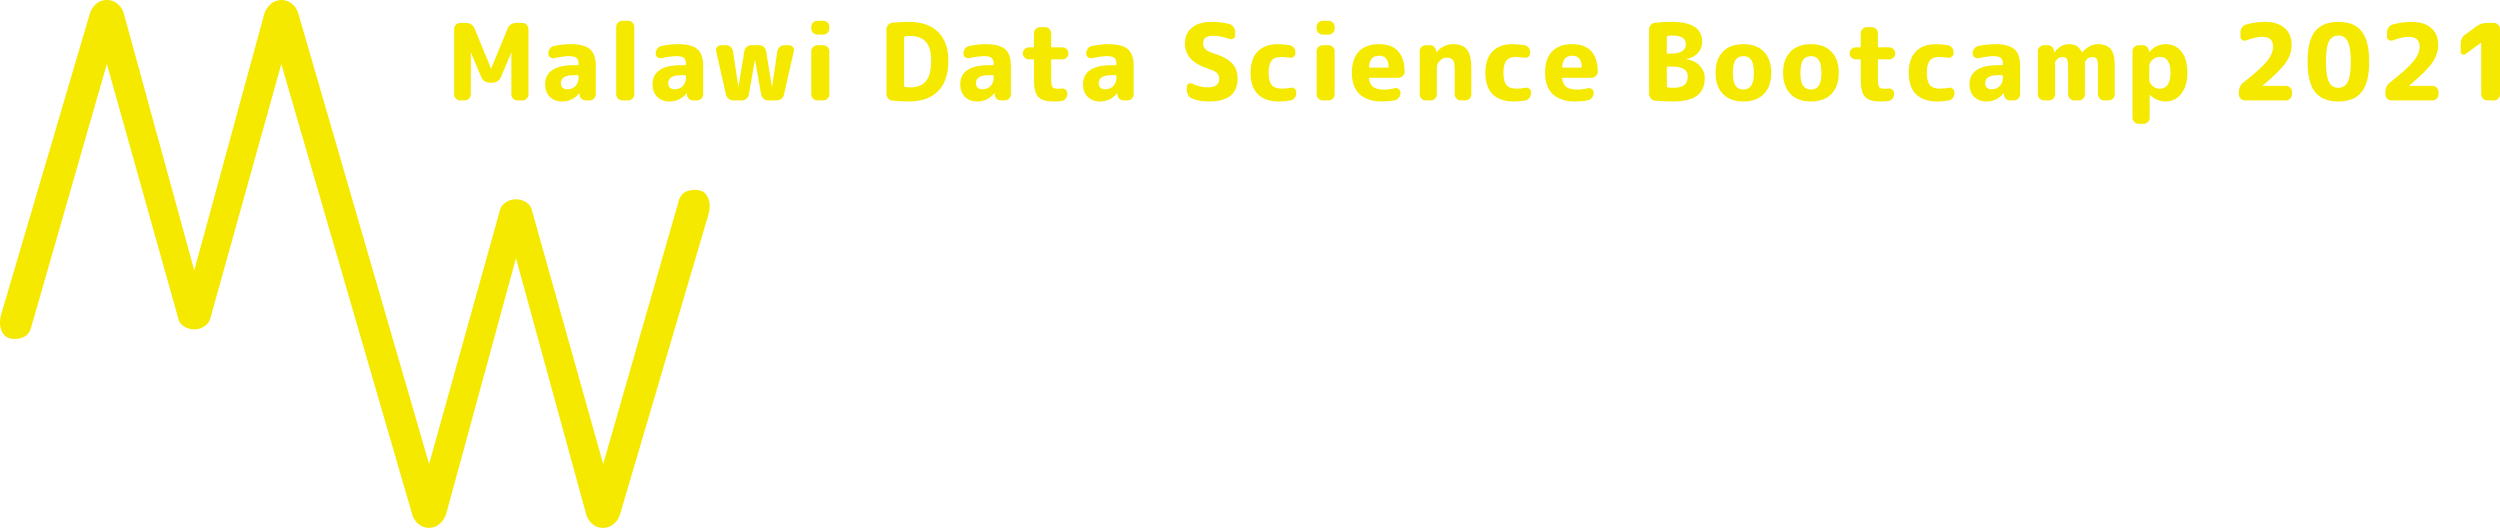 <?xml version="1.0" encoding="UTF-8" standalone="no"?>
<svg
   xmlns:dc="http://purl.org/dc/elements/1.1/"
   xmlns:cc="http://creativecommons.org/ns#"
   xmlns:rdf="http://www.w3.org/1999/02/22-rdf-syntax-ns#"
   xmlns:svg="http://www.w3.org/2000/svg"
   xmlns="http://www.w3.org/2000/svg"
   height="270.162"
   width="1279.547"
   id="svg1516"
   version="1.1"
   viewBox="0 0 1279.547 270.162">
  <defs
     id="defs1491">
    <style
       id="style1489">.cls-1{font-size:54.35px;font-family:RoundedMplus1c-ExtraBold, &quot;Rounded Mplus 1c&quot;;font-weight:800;letter-spacing:0.04em;}.cls-1,.cls-8{fill:#f5e900;}.cls-2{letter-spacing:0.01em;}.cls-3{letter-spacing:0.03em;}.cls-4{letter-spacing:0.04em;}.cls-5{letter-spacing:0.06em;}.cls-6{letter-spacing:0.05em;}.cls-7{letter-spacing:0.03em;}</style>
  </defs>
  <title
     id="title1493">MW-Data-Science-logo_v02_2021_yellow</title>
  <g
     transform="translate(-198.319,-156.499)"
     data-name="Layer 1"
     id="Layer_1">
    <g
       id="text1511"
       style="font-weight:800;font-size:54.35px;font-family:RoundedMplus1c-ExtraBold, 'Rounded Mplus 1c';letter-spacing:0.04em;fill:#f5e900"
       transform="translate(426.63,207.9)"
       aria-label="Malawi Data Science Bootcamp 2021">
      <path
         id="path1934"
         style="font-weight:800;font-size:54.35px;font-family:RoundedMplus1c-ExtraBold, 'Rounded Mplus 1c';letter-spacing:0.04em;fill:#f5e900"
         d="M 7.229,0 Q 5.978,0 5.055,-0.924 4.131,-1.848 4.131,-3.098 V -36.578 q 0,-1.25 0.924,-2.174 0.924,-0.924 2.174,-0.924 H 10.326 q 1.413,0 2.554,0.761 1.141,0.761 1.685,2.065 l 8.424,20.49 q 0,0.054 0.054,0.054 0.054,0 0.054,-0.054 l 8.424,-20.49 q 0.543,-1.304 1.685,-2.065 1.141,-0.761 2.554,-0.761 h 3.315 q 1.25,0 2.174,0.924 0.924,0.924 0.924,2.174 v 33.48 q 0,1.25 -0.924,2.174 Q 40.328,0 39.078,0 h -2.609 q -1.25,0 -2.174,-0.924 -0.87,-0.924 -0.87,-2.174 V -24.24 q 0,-0.054 -0.054,-0.054 -0.109,0 -0.109,0.054 l -5.218,12.337 q -0.543,1.304 -1.739,2.065 -1.141,0.761 -2.554,0.761 h -1.413 q -1.413,0 -2.609,-0.761 -1.141,-0.761 -1.685,-2.065 L 12.827,-24.24 q 0,-0.054 -0.109,-0.054 -0.054,0 -0.054,0.054 v 21.142 q 0,1.25 -0.924,2.174 Q 10.87,0 9.62,0 Z" />
      <path
         id="path1936"
         style="font-weight:800;font-size:54.35px;font-family:RoundedMplus1c-ExtraBold, 'Rounded Mplus 1c';letter-spacing:0.04em;fill:#f5e900"
         d="m 65.383,-12.935 q -6.631,0 -6.631,4.076 0,1.467 0.87,2.337 0.87,0.815 2.337,0.815 2.609,0 4.239,-1.631 1.631,-1.685 1.631,-4.457 v -0.652 q 0,-0.489 -0.489,-0.489 z m -6.087,13.479 q -3.75,0 -6.196,-2.391 -2.391,-2.446 -2.391,-6.305 0,-9.892 14.674,-9.892 h 1.957 q 0.489,0 0.489,-0.435 v -0.272 q 0,-2.065 -1.087,-2.989 -1.033,-0.924 -3.533,-0.924 -3.315,0 -7.935,1.033 -1.141,0.217 -2.065,-0.489 -0.87,-0.707 -0.87,-1.848 v -0.109 q 0,-1.359 0.815,-2.446 0.87,-1.141 2.174,-1.359 4.783,-0.924 8.261,-0.924 7.12,0 10.055,2.554 2.989,2.554 2.989,8.479 v 14.675 q 0,1.25 -0.924,2.174 Q 74.786,0 73.536,0 h -2.011 q -1.304,0 -2.228,-0.87 -0.924,-0.924 -0.978,-2.228 v -0.598 q 0,-0.054 -0.054,-0.054 -0.109,0 -0.109,0.054 -3.424,4.239 -8.859,4.239 z" />
      <path
         id="path1938"
         style="font-weight:800;font-size:54.35px;font-family:RoundedMplus1c-ExtraBold, 'Rounded Mplus 1c';letter-spacing:0.04em;fill:#f5e900"
         d="m 90.167,0 q -1.25,0 -2.174,-0.924 -0.924,-0.924 -0.924,-2.174 V -37.665 q 0,-1.25 0.924,-2.174 0.924,-0.924 2.174,-0.924 h 3.044 q 1.25,0 2.174,0.924 0.924,0.924 0.924,2.174 v 34.567 q 0,1.25 -0.924,2.174 Q 94.46,0 93.21,0 Z" />
      <path
         id="path1940"
         style="font-weight:800;font-size:54.35px;font-family:RoundedMplus1c-ExtraBold, 'Rounded Mplus 1c';letter-spacing:0.04em;fill:#f5e900"
         d="m 120.331,-12.935 q -6.631,0 -6.631,4.076 0,1.467 0.87,2.337 0.87,0.815 2.337,0.815 2.609,0 4.239,-1.631 1.631,-1.685 1.631,-4.457 v -0.652 q 0,-0.489 -0.489,-0.489 z m -6.087,13.479 q -3.75,0 -6.196,-2.391 -2.391,-2.446 -2.391,-6.305 0,-9.892 14.675,-9.892 h 1.957 q 0.489,0 0.489,-0.435 v -0.272 q 0,-2.065 -1.087,-2.989 -1.033,-0.924 -3.533,-0.924 -3.315,0 -7.935,1.033 -1.141,0.217 -2.065,-0.489 -0.87,-0.707 -0.87,-1.848 v -0.109 q 0,-1.359 0.815,-2.446 0.87,-1.141 2.174,-1.359 4.783,-0.924 8.261,-0.924 7.12,0 10.055,2.554 2.989,2.554 2.989,8.479 v 14.675 q 0,1.25 -0.924,2.174 Q 129.733,0 128.483,0 h -2.011 q -1.304,0 -2.228,-0.87 -0.924,-0.924 -0.978,-2.228 v -0.598 q 0,-0.054 -0.054,-0.054 -0.109,0 -0.109,0.054 -3.424,4.239 -8.859,4.239 z" />
      <path
         id="path1942"
         style="font-weight:800;font-size:54.35px;font-family:RoundedMplus1c-ExtraBold, 'Rounded Mplus 1c';letter-spacing:0.04em;fill:#f5e900"
         d="m 143.266,-2.989 -5.055,-22.283 q -0.217,-1.141 0.489,-2.065 0.707,-0.924 1.902,-0.924 h 2.717 q 1.359,0 2.337,0.87 0.978,0.87 1.196,2.174 l 2.717,18.099 q 0,0.054 0.054,0.054 0.054,0 0.054,-0.054 l 2.989,-18.099 q 0.217,-1.304 1.196,-2.174 0.978,-0.87 2.337,-0.87 h 4.022 q 1.359,0 2.337,0.87 1.033,0.87 1.25,2.174 l 2.935,18.099 q 0,0.054 0.054,0.054 0.054,0 0.054,-0.054 l 2.717,-18.099 q 0.217,-1.304 1.196,-2.174 0.978,-0.87 2.337,-0.87 h 2.5 q 1.196,0 1.902,0.924 0.761,0.924 0.489,2.065 l -5.055,22.283 Q 172.67,-1.685 171.583,-0.815 170.496,0 169.137,0 h -4.239 q -1.359,0 -2.391,-0.87 -0.978,-0.87 -1.25,-2.174 l -3.098,-17.555 q 0,-0.054 -0.054,-0.054 -0.054,0 -0.054,0.054 l -3.098,17.555 Q 154.734,-1.739 153.702,-0.87 152.669,0 151.31,0 h -4.239 q -1.359,0 -2.446,-0.815 -1.087,-0.87 -1.359,-2.174 z" />
      <path
         id="path1944"
         style="font-weight:800;font-size:54.35px;font-family:RoundedMplus1c-ExtraBold, 'Rounded Mplus 1c';letter-spacing:0.04em;fill:#f5e900"
         d="m 190.007,0 q -1.25,0 -2.174,-0.924 -0.924,-0.924 -0.924,-2.174 V -25.164 q 0,-1.25 0.924,-2.174 0.924,-0.924 2.174,-0.924 h 3.044 q 1.25,0 2.174,0.924 0.924,0.924 0.924,2.174 v 22.066 q 0,1.25 -0.924,2.174 Q 194.301,0 193.051,0 Z m 0,-33.697 q -1.25,0 -2.174,-0.924 -0.924,-0.924 -0.924,-2.174 v -0.87 q 0,-1.25 0.924,-2.174 0.924,-0.924 2.174,-0.924 h 3.044 q 1.25,0 2.174,0.924 0.924,0.924 0.924,2.174 v 0.87 q 0,1.25 -0.924,2.174 -0.924,0.924 -2.174,0.924 z" />
      <path
         id="path1946"
         style="font-weight:800;font-size:54.35px;font-family:RoundedMplus1c-ExtraBold, 'Rounded Mplus 1c';letter-spacing:0.04em;fill:#f5e900"
         d="m 234.411,-32.175 v 24.675 q 0,0.489 0.489,0.598 1.087,0.217 2.609,0.217 5.489,0 8.098,-3.207 2.663,-3.207 2.663,-10.49 0,-6.522 -2.663,-9.566 -2.663,-3.044 -8.098,-3.044 -1.522,0 -2.609,0.217 -0.489,0.109 -0.489,0.598 z M 228.433,0.109 q -1.304,-0.109 -2.174,-1.087 -0.87,-1.033 -0.87,-2.391 V -36.306 q 0,-1.359 0.87,-2.337 0.87,-1.033 2.174,-1.141 4.239,-0.435 8.37,-0.435 9.729,0 15.001,5.163 5.272,5.163 5.272,14.675 0,10.326 -5.272,15.653 -5.272,5.272 -15.001,5.272 -4.131,0 -8.37,-0.435 z" />
      <path
         id="path1948"
         style="font-weight:800;font-size:54.35px;font-family:RoundedMplus1c-ExtraBold, 'Rounded Mplus 1c';letter-spacing:0.04em;fill:#f5e900"
         d="m 277.837,-12.935 q -6.631,0 -6.631,4.076 0,1.467 0.87,2.337 0.87,0.815 2.337,0.815 2.609,0 4.239,-1.631 1.631,-1.685 1.631,-4.457 v -0.652 q 0,-0.489 -0.489,-0.489 z m -6.087,13.479 q -3.75,0 -6.196,-2.391 -2.391,-2.446 -2.391,-6.305 0,-9.892 14.675,-9.892 h 1.957 q 0.489,0 0.489,-0.435 v -0.272 q 0,-2.065 -1.087,-2.989 -1.033,-0.924 -3.533,-0.924 -3.315,0 -7.935,1.033 -1.141,0.217 -2.065,-0.489 -0.87,-0.707 -0.87,-1.848 v -0.109 q 0,-1.359 0.815,-2.446 0.87,-1.141 2.174,-1.359 4.783,-0.924 8.261,-0.924 7.12,0 10.055,2.554 2.989,2.554 2.989,8.479 v 14.675 q 0,1.25 -0.924,2.174 Q 287.239,0 285.989,0 h -2.011 q -1.304,0 -2.228,-0.87 -0.924,-0.924 -0.978,-2.228 v -0.598 q 0,-0.054 -0.054,-0.054 -0.109,0 -0.109,0.054 -3.424,4.239 -8.859,4.239 z" />
      <path
         id="path1950"
         style="font-weight:800;font-size:54.35px;font-family:RoundedMplus1c-ExtraBold, 'Rounded Mplus 1c';letter-spacing:0.04em;fill:#f5e900"
         d="m 298.272,-21.033 q -1.25,0 -2.174,-0.87 -0.924,-0.924 -0.924,-2.174 0,-1.25 0.924,-2.174 0.924,-0.924 2.174,-0.924 h 2.174 q 0.435,0 0.435,-0.489 v -6.739 q 0,-1.25 0.924,-2.174 0.924,-0.924 2.174,-0.924 h 2.609 q 1.25,0 2.174,0.924 0.924,0.924 0.924,2.174 v 6.739 q 0,0.489 0.489,0.489 h 5.326 q 1.25,0 2.12,0.924 0.924,0.924 0.924,2.174 0,1.25 -0.924,2.174 -0.87,0.87 -2.12,0.87 h -5.326 q -0.489,0 -0.489,0.489 v 9.294 q 0,3.424 0.598,4.348 0.652,0.924 2.826,0.924 1.141,0 1.794,-0.109 1.196,-0.163 2.12,0.543 0.924,0.707 0.924,1.848 v 0.435 q 0,1.359 -0.87,2.391 -0.87,1.033 -2.228,1.196 -1.685,0.217 -3.913,0.217 -5.544,0 -7.826,-2.337 -2.228,-2.391 -2.228,-8.533 v -10.218 q 0,-0.489 -0.435,-0.489 z" />
      <path
         id="path1952"
         style="font-weight:800;font-size:54.35px;font-family:RoundedMplus1c-ExtraBold, 'Rounded Mplus 1c';letter-spacing:0.04em;fill:#f5e900"
         d="m 340.665,-12.935 q -6.631,0 -6.631,4.076 0,1.467 0.87,2.337 0.87,0.815 2.337,0.815 2.609,0 4.239,-1.631 1.631,-1.685 1.631,-4.457 v -0.652 q 0,-0.489 -0.489,-0.489 z m -6.087,13.479 q -3.75,0 -6.196,-2.391 -2.391,-2.446 -2.391,-6.305 0,-9.892 14.675,-9.892 h 1.957 q 0.489,0 0.489,-0.435 v -0.272 q 0,-2.065 -1.087,-2.989 -1.033,-0.924 -3.533,-0.924 -3.315,0 -7.935,1.033 -1.141,0.217 -2.065,-0.489 -0.87,-0.707 -0.87,-1.848 v -0.109 q 0,-1.359 0.815,-2.446 0.87,-1.141 2.174,-1.359 4.783,-0.924 8.261,-0.924 7.12,0 10.055,2.554 2.989,2.554 2.989,8.479 v 14.675 q 0,1.25 -0.924,2.174 Q 350.068,0 348.818,0 h -2.011 q -1.304,0 -2.228,-0.87 -0.924,-0.924 -0.978,-2.228 v -0.598 q 0,-0.054 -0.054,-0.054 -0.109,0 -0.109,0.054 -3.424,4.239 -8.859,4.239 z" />
      <path
         id="path1954"
         style="font-weight:800;font-size:54.35px;font-family:RoundedMplus1c-ExtraBold, 'Rounded Mplus 1c';letter-spacing:0.04em;fill:#f5e900"
         d="m 391.102,-15.87 q -6.848,-2.174 -9.892,-5.381 -3.044,-3.261 -3.044,-7.935 0,-5.109 3.533,-8.044 3.587,-2.989 10.218,-2.989 5,0 9.076,1.141 1.304,0.38 2.065,1.576 0.815,1.141 0.815,2.554 v 1.576 q 0,1.087 -0.924,1.685 -0.924,0.598 -1.957,0.217 -4.62,-1.631 -8.533,-1.631 -5,0 -5,3.913 0,3.315 4.348,4.728 7.5,2.283 10.381,5.326 2.935,3.044 2.935,7.989 0,11.685 -14.729,11.685 -4.674,0 -8.479,-1.467 -1.304,-0.489 -2.065,-1.685 -0.707,-1.25 -0.707,-2.717 v -1.739 q 0,-0.978 0.87,-1.467 0.87,-0.543 1.739,-0.109 3.968,1.957 8.098,1.957 2.881,0 4.348,-1.087 1.522,-1.141 1.522,-3.207 0,-1.794 -1.033,-2.935 -1.033,-1.141 -3.587,-1.957 z" />
      <path
         id="path1956"
         style="font-weight:800;font-size:54.35px;font-family:RoundedMplus1c-ExtraBold, 'Rounded Mplus 1c';letter-spacing:0.04em;fill:#f5e900"
         d="m 426.266,0.543 q -7.011,0 -10.761,-3.696 -3.75,-3.696 -3.75,-10.979 0,-7.12 3.587,-10.87 3.641,-3.804 10.381,-3.804 2.228,0 5.924,0.489 1.359,0.217 2.174,1.25 0.87,0.978 0.87,2.337 v 0.543 q 0,1.141 -0.924,1.848 -0.924,0.707 -2.065,0.489 -2.228,-0.38 -4.62,-0.38 -3.098,0 -4.62,1.957 -1.467,1.902 -1.467,6.142 0,4.348 1.576,6.25 1.631,1.848 5.055,1.848 2.554,0 4.565,-0.435 1.141,-0.272 2.011,0.435 0.924,0.707 0.924,1.848 v 0.543 q 0,1.359 -0.87,2.446 -0.87,1.033 -2.174,1.25 -2.989,0.489 -5.815,0.489 z" />
      <path
         id="path1958"
         style="font-weight:800;font-size:54.35px;font-family:RoundedMplus1c-ExtraBold, 'Rounded Mplus 1c';letter-spacing:0.04em;fill:#f5e900"
         d="m 448.658,0 q -1.25,0 -2.174,-0.924 -0.924,-0.924 -0.924,-2.174 V -25.164 q 0,-1.25 0.924,-2.174 0.924,-0.924 2.174,-0.924 h 3.044 q 1.25,0 2.174,0.924 0.924,0.924 0.924,2.174 v 22.066 q 0,1.25 -0.924,2.174 Q 452.952,0 451.702,0 Z m 0,-33.697 q -1.25,0 -2.174,-0.924 -0.924,-0.924 -0.924,-2.174 v -0.87 q 0,-1.25 0.924,-2.174 0.924,-0.924 2.174,-0.924 h 3.044 q 1.25,0 2.174,0.924 0.924,0.924 0.924,2.174 v 0.87 q 0,1.25 -0.924,2.174 -0.924,0.924 -2.174,0.924 z" />
      <path
         id="path1960"
         style="font-weight:800;font-size:54.35px;font-family:RoundedMplus1c-ExtraBold, 'Rounded Mplus 1c';letter-spacing:0.04em;fill:#f5e900"
         d="m 477.627,-22.881 q -2.446,0 -3.696,1.304 -1.25,1.25 -1.576,4.348 0,0.435 0.38,0.435 h 9.185 q 0.489,0 0.489,-0.489 -0.217,-5.598 -4.783,-5.598 z m 1.359,23.425 q -7.392,0 -11.414,-3.75 -3.968,-3.75 -3.968,-10.924 0,-7.12 3.533,-10.87 3.587,-3.804 10.326,-3.804 12.935,0 13.153,14.131 0,1.304 -1.033,2.228 -0.978,0.87 -2.283,0.87 h -14.511 q -0.543,0 -0.435,0.489 0.435,2.989 2.283,4.294 1.902,1.25 5.652,1.25 2.446,0 5.272,-0.707 1.141,-0.272 2.011,0.435 0.924,0.707 0.924,1.848 v 0.109 q 0,1.359 -0.87,2.5 -0.815,1.087 -2.12,1.304 -3.152,0.598 -6.522,0.598 z" />
      <path
         id="path1962"
         style="font-weight:800;font-size:54.35px;font-family:RoundedMplus1c-ExtraBold, 'Rounded Mplus 1c';letter-spacing:0.04em;fill:#f5e900"
         d="m 501.378,0 q -1.25,0 -2.174,-0.924 -0.87,-0.924 -0.87,-2.174 V -25.164 q 0,-1.25 0.87,-2.174 0.924,-0.924 2.174,-0.924 h 2.228 q 1.304,0 2.174,0.924 0.924,0.87 0.978,2.174 l 0.054,0.435 q 0,0.054 0.054,0.054 l 0.109,-0.109 q 3.533,-4.022 8.479,-4.022 4.946,0 7.12,2.826 2.174,2.772 2.174,9.511 v 13.37 q 0,1.25 -0.924,2.174 Q 522.955,0 521.705,0 h -2.391 q -1.25,0 -2.174,-0.924 -0.924,-0.924 -0.924,-2.174 V -16.196 q 0,-3.261 -0.87,-4.457 -0.87,-1.25 -3.152,-1.25 -1.902,0 -3.533,1.576 -1.576,1.522 -1.576,3.315 v 13.914 q 0,1.25 -0.924,2.174 Q 505.291,0 504.041,0 Z" />
      <path
         id="path1964"
         style="font-weight:800;font-size:54.35px;font-family:RoundedMplus1c-ExtraBold, 'Rounded Mplus 1c';letter-spacing:0.04em;fill:#f5e900"
         d="m 546.434,0.543 q -7.011,0 -10.761,-3.696 -3.75,-3.696 -3.75,-10.979 0,-7.12 3.587,-10.87 3.641,-3.804 10.381,-3.804 2.228,0 5.924,0.489 1.359,0.217 2.174,1.25 0.87,0.978 0.87,2.337 v 0.543 q 0,1.141 -0.924,1.848 -0.924,0.707 -2.065,0.489 -2.228,-0.38 -4.62,-0.38 -3.098,0 -4.62,1.957 -1.467,1.902 -1.467,6.142 0,4.348 1.576,6.25 1.631,1.848 5.055,1.848 2.554,0 4.565,-0.435 1.141,-0.272 2.011,0.435 0.924,0.707 0.924,1.848 v 0.543 q 0,1.359 -0.87,2.446 -0.87,1.033 -2.174,1.25 -2.989,0.489 -5.815,0.489 z" />
      <path
         id="path1966"
         style="font-weight:800;font-size:54.35px;font-family:RoundedMplus1c-ExtraBold, 'Rounded Mplus 1c';letter-spacing:0.04em;fill:#f5e900"
         d="m 576.489,-22.881 q -2.446,0 -3.696,1.304 -1.25,1.25 -1.576,4.348 0,0.435 0.38,0.435 h 9.185 q 0.489,0 0.489,-0.489 -0.217,-5.598 -4.783,-5.598 z m 1.359,23.425 q -7.392,0 -11.414,-3.75 -3.968,-3.75 -3.968,-10.924 0,-7.12 3.533,-10.87 3.587,-3.804 10.326,-3.804 12.935,0 13.153,14.131 0,1.304 -1.033,2.228 -0.978,0.87 -2.283,0.87 h -14.511 q -0.543,0 -0.435,0.489 0.435,2.989 2.283,4.294 1.902,1.25 5.652,1.25 2.446,0 5.272,-0.707 1.141,-0.272 2.011,0.435 0.924,0.707 0.924,1.848 v 0.109 q 0,1.359 -0.87,2.5 -0.815,1.087 -2.12,1.304 -3.152,0.598 -6.522,0.598 z" />
      <path
         id="path1968"
         style="font-weight:800;font-size:54.35px;font-family:RoundedMplus1c-ExtraBold, 'Rounded Mplus 1c';letter-spacing:0.04em;fill:#f5e900"
         d="m 624.806,-16.849 v 9.566 q 0,0.489 0.489,0.598 1.141,0.217 2.772,0.217 3.859,0 5.652,-1.413 1.794,-1.467 1.794,-4.457 0,-5 -8.152,-5 h -2.12 q -0.435,0 -0.435,0.489 z m 0,-15.544 v 7.989 q 0,0.435 0.435,0.435 h 1.359 q 7.935,0 7.935,-4.728 0,-4.511 -6.631,-4.511 -1.576,0 -2.663,0.217 -0.435,0.109 -0.435,0.598 z M 618.774,0.109 q -1.304,-0.109 -2.174,-1.141 -0.87,-1.033 -0.87,-2.337 V -36.306 q 0,-1.359 0.87,-2.337 0.924,-1.033 2.228,-1.141 4.239,-0.435 8.316,-0.435 15.761,0 15.761,10.163 0,3.424 -2.228,5.815 -2.174,2.391 -5.87,3.044 -0.054,0 -0.054,0.109 0,0.054 0.109,0.054 4.294,0.598 6.794,3.261 2.554,2.663 2.554,6.359 0,6.033 -4.022,9.022 -3.968,2.935 -12.501,2.935 -4.294,0 -8.913,-0.435 z" />
      <path
         id="path1970"
         style="font-weight:800;font-size:54.35px;font-family:RoundedMplus1c-ExtraBold, 'Rounded Mplus 1c';letter-spacing:0.04em;fill:#f5e900"
         d="m 668.015,-20.653 q -1.304,-2.011 -4.022,-2.011 -2.717,0 -4.076,2.011 -1.304,2.011 -1.304,6.522 0,4.511 1.304,6.522 1.359,2.011 4.076,2.011 2.717,0 4.022,-2.011 1.359,-2.011 1.359,-6.522 0,-4.511 -1.359,-6.522 z m 6.468,17.338 q -3.75,3.859 -10.49,3.859 -6.739,0 -10.49,-3.859 -3.75,-3.859 -3.75,-10.816 0,-6.957 3.75,-10.816 3.75,-3.859 10.49,-3.859 6.739,0 10.49,3.859 3.75,3.859 3.75,10.816 0,6.957 -3.75,10.816 z" />
      <path
         id="path1972"
         style="font-weight:800;font-size:54.35px;font-family:RoundedMplus1c-ExtraBold, 'Rounded Mplus 1c';letter-spacing:0.04em;fill:#f5e900"
         d="m 702.581,-20.653 q -1.304,-2.011 -4.022,-2.011 -2.717,0 -4.076,2.011 -1.304,2.011 -1.304,6.522 0,4.511 1.304,6.522 1.359,2.011 4.076,2.011 2.717,0 4.022,-2.011 1.359,-2.011 1.359,-6.522 0,-4.511 -1.359,-6.522 z m 6.468,17.338 q -3.75,3.859 -10.49,3.859 -6.739,0 -10.49,-3.859 -3.75,-3.859 -3.75,-10.816 0,-6.957 3.75,-10.816 3.75,-3.859 10.49,-3.859 6.739,0 10.49,3.859 3.75,3.859 3.75,10.816 0,6.957 -3.75,10.816 z" />
      <path
         id="path1974"
         style="font-weight:800;font-size:54.35px;font-family:RoundedMplus1c-ExtraBold, 'Rounded Mplus 1c';letter-spacing:0.04em;fill:#f5e900"
         d="m 721.44,-21.033 q -1.25,0 -2.174,-0.87 -0.924,-0.924 -0.924,-2.174 0,-1.25 0.924,-2.174 0.924,-0.924 2.174,-0.924 h 2.174 q 0.435,0 0.435,-0.489 v -6.739 q 0,-1.25 0.924,-2.174 0.924,-0.924 2.174,-0.924 h 2.609 q 1.25,0 2.174,0.924 0.924,0.924 0.924,2.174 v 6.739 q 0,0.489 0.489,0.489 h 5.326 q 1.25,0 2.12,0.924 0.924,0.924 0.924,2.174 0,1.25 -0.924,2.174 -0.87,0.87 -2.12,0.87 h -5.326 q -0.489,0 -0.489,0.489 v 9.294 q 0,3.424 0.598,4.348 0.652,0.924 2.826,0.924 1.141,0 1.794,-0.109 1.196,-0.163 2.12,0.543 0.924,0.707 0.924,1.848 v 0.435 q 0,1.359 -0.87,2.391 -0.87,1.033 -2.228,1.196 -1.685,0.217 -3.913,0.217 -5.544,0 -7.826,-2.337 -2.228,-2.391 -2.228,-8.533 v -10.218 q 0,-0.489 -0.435,-0.489 z" />
      <path
         id="path1976"
         style="font-weight:800;font-size:54.35px;font-family:RoundedMplus1c-ExtraBold, 'Rounded Mplus 1c';letter-spacing:0.04em;fill:#f5e900"
         d="m 763.127,0.543 q -7.011,0 -10.761,-3.696 -3.75,-3.696 -3.75,-10.979 0,-7.12 3.587,-10.87 3.641,-3.804 10.381,-3.804 2.228,0 5.924,0.489 1.359,0.217 2.174,1.25 0.87,0.978 0.87,2.337 v 0.543 q 0,1.141 -0.924,1.848 -0.924,0.707 -2.065,0.489 -2.228,-0.38 -4.62,-0.38 -3.098,0 -4.62,1.957 -1.467,1.902 -1.467,6.142 0,4.348 1.576,6.25 1.631,1.848 5.055,1.848 2.554,0 4.565,-0.435 1.141,-0.272 2.011,0.435 0.924,0.707 0.924,1.848 v 0.543 q 0,1.359 -0.87,2.446 -0.87,1.033 -2.174,1.25 -2.989,0.489 -5.815,0.489 z" />
      <path
         id="path1978"
         style="font-weight:800;font-size:54.35px;font-family:RoundedMplus1c-ExtraBold, 'Rounded Mplus 1c';letter-spacing:0.04em;fill:#f5e900"
         d="m 794.378,-12.935 q -6.631,0 -6.631,4.076 0,1.467 0.87,2.337 0.87,0.815 2.337,0.815 2.609,0 4.239,-1.631 1.631,-1.685 1.631,-4.457 v -0.652 q 0,-0.489 -0.489,-0.489 z m -6.087,13.479 q -3.75,0 -6.196,-2.391 -2.391,-2.446 -2.391,-6.305 0,-9.892 14.675,-9.892 h 1.957 q 0.489,0 0.489,-0.435 v -0.272 q 0,-2.065 -1.087,-2.989 -1.033,-0.924 -3.533,-0.924 -3.315,0 -7.935,1.033 -1.141,0.217 -2.065,-0.489 -0.87,-0.707 -0.87,-1.848 v -0.109 q 0,-1.359 0.815,-2.446 0.87,-1.141 2.174,-1.359 4.783,-0.924 8.261,-0.924 7.12,0 10.055,2.554 2.989,2.554 2.989,8.479 v 14.675 q 0,1.25 -0.924,2.174 Q 803.78,0 802.53,0 h -2.011 q -1.304,0 -2.228,-0.87 -0.924,-0.924 -0.978,-2.228 v -0.598 q 0,-0.054 -0.054,-0.054 -0.109,0 -0.109,0.054 -3.424,4.239 -8.859,4.239 z" />
      <path
         id="path1980"
         style="font-weight:800;font-size:54.35px;font-family:RoundedMplus1c-ExtraBold, 'Rounded Mplus 1c';letter-spacing:0.04em;fill:#f5e900"
         d="m 817.803,0 q -1.25,0 -2.174,-0.924 -0.924,-0.924 -0.924,-2.174 V -25.164 q 0,-1.25 0.924,-2.174 0.924,-0.924 2.174,-0.924 h 2.011 q 1.304,0 2.174,0.924 0.924,0.87 1.033,2.174 l 0.054,0.489 q 0,0.054 0.054,0.054 0.109,0 0.109,-0.054 3.207,-4.131 7.337,-4.131 2.5,0 3.968,0.924 1.467,0.87 2.717,3.152 0,0.109 0.109,0.109 l 0.109,-0.109 q 3.75,-4.076 7.826,-4.076 4.62,0 6.685,2.5 2.065,2.446 2.065,8.37 v 14.838 q 0,1.25 -0.924,2.174 Q 852.206,0 850.956,0 h -2.391 q -1.25,0 -2.174,-0.924 -0.924,-0.924 -0.924,-2.174 V -17.392 q 0,-2.935 -0.652,-3.859 -0.652,-0.978 -2.446,-0.978 -1.25,0 -2.446,1.033 -1.141,1.033 -1.141,2.011 v 16.088 q 0,1.25 -0.924,2.174 Q 836.934,0 835.684,0 h -2.391 q -1.25,0 -2.174,-0.924 -0.924,-0.924 -0.924,-2.174 V -17.392 q 0,-2.935 -0.652,-3.859 -0.598,-0.978 -2.391,-0.978 -1.25,0 -2.446,1.033 -1.196,1.033 -1.196,2.011 v 16.088 q 0,1.25 -0.924,2.174 Q 821.662,0 820.412,0 Z" />
      <path
         id="path1982"
         style="font-weight:800;font-size:54.35px;font-family:RoundedMplus1c-ExtraBold, 'Rounded Mplus 1c';letter-spacing:0.04em;fill:#f5e900"
         d="m 871.718,-17.501 v 6.739 q 0,1.794 1.631,3.315 1.685,1.467 3.804,1.467 2.5,0 3.968,-2.011 1.467,-2.065 1.467,-6.142 0,-8.152 -5.435,-8.152 -2.12,0 -3.804,1.522 -1.631,1.467 -1.631,3.261 z m -5.489,29.458 q -1.25,0 -2.174,-0.924 -0.924,-0.924 -0.924,-2.174 V -25.164 q 0,-1.25 0.924,-2.174 0.924,-0.924 2.174,-0.924 h 2.174 q 1.304,0 2.228,0.924 0.924,0.87 0.978,2.174 v 0.435 q 0,0.054 0.054,0.054 l 0.109,-0.109 q 3.478,-4.022 8.37,-4.022 5.055,0 8.044,3.804 3.044,3.804 3.044,10.87 0,6.848 -3.152,10.761 -3.098,3.913 -7.935,3.913 -4.511,0 -8.044,-3.315 -0.054,-0.054 -0.109,-0.054 -0.054,0 -0.054,0.054 V 8.859 q 0,1.25 -0.924,2.174 -0.924,0.924 -2.174,0.924 z" />
      <path
         id="path1984"
         style="font-weight:800;font-size:54.35px;font-family:RoundedMplus1c-ExtraBold, 'Rounded Mplus 1c';letter-spacing:0.04em;fill:#f5e900"
         d="m 920.687,0 q -1.25,0 -2.174,-0.924 -0.924,-0.924 -0.924,-2.174 v -1.25 q 0,-3.044 2.446,-4.946 9.131,-7.174 12.066,-10.924 2.989,-3.75 2.989,-7.337 0,-5 -5.544,-5 -3.37,0 -8.261,1.848 -1.033,0.38 -1.957,-0.217 -0.924,-0.598 -0.924,-1.685 v -2.283 q 0,-1.413 0.815,-2.5 0.815,-1.141 2.174,-1.522 4.946,-1.304 9.511,-1.304 6.576,0 10.109,3.152 3.587,3.098 3.587,8.642 0,4.783 -3.044,9.131 -2.989,4.294 -11.74,11.685 -0.054,0.054 -0.054,0.109 0,0.054 0.054,0.054 h 11.903 q 1.25,0 2.12,0.924 0.924,0.924 0.924,2.174 v 1.25 q 0,1.25 -0.924,2.174 Q 942.971,0 941.721,0 Z" />
      <path
         id="path1986"
         style="font-weight:800;font-size:54.35px;font-family:RoundedMplus1c-ExtraBold, 'Rounded Mplus 1c';letter-spacing:0.04em;fill:#f5e900"
         d="m 973.298,-30.219 q -1.522,-2.989 -4.783,-2.989 -3.261,0 -4.837,2.989 -1.522,2.989 -1.522,10.381 0,7.392 1.522,10.381 1.576,2.989 4.837,2.989 3.261,0 4.783,-2.989 1.576,-2.989 1.576,-10.381 0,-7.392 -1.576,-10.381 z m 7.066,25.979 q -3.859,4.783 -11.848,4.783 -7.989,0 -11.903,-4.783 -3.859,-4.783 -3.859,-15.598 0,-10.816 3.859,-15.598 3.913,-4.783 11.903,-4.783 7.989,0 11.848,4.783 3.913,4.783 3.913,15.598 0,10.816 -3.913,15.598 z" />
      <path
         id="path1988"
         style="font-weight:800;font-size:54.35px;font-family:RoundedMplus1c-ExtraBold, 'Rounded Mplus 1c';letter-spacing:0.04em;fill:#f5e900"
         d="m 995.69,0 q -1.25,0 -2.174,-0.924 -0.924,-0.924 -0.924,-2.174 v -1.25 q 0,-3.044 2.446,-4.946 9.131,-7.174 12.066,-10.924 2.989,-3.75 2.989,-7.337 0,-5 -5.544,-5 -3.37,0 -8.261,1.848 -1.033,0.38 -1.957,-0.217 -0.924,-0.598 -0.924,-1.685 v -2.283 q 0,-1.413 0.815,-2.5 0.815,-1.141 2.174,-1.522 4.946,-1.304 9.511,-1.304 6.576,0 10.109,3.152 3.587,3.098 3.587,8.642 0,4.783 -3.044,9.131 -2.989,4.294 -11.74,11.685 -0.054,0.054 -0.054,0.109 0,0.054 0.054,0.054 h 11.903 q 1.25,0 2.12,0.924 0.924,0.924 0.924,2.174 v 1.25 q 0,1.25 -0.924,2.174 Q 1017.974,0 1016.723,0 Z" />
      <path
         id="path1990"
         style="font-weight:800;font-size:54.35px;font-family:RoundedMplus1c-ExtraBold, 'Rounded Mplus 1c';letter-spacing:0.04em;fill:#f5e900"
         d="m 1033.572,-23.751 q -0.761,0.598 -1.631,0.163 -0.815,-0.435 -0.815,-1.413 v -3.968 q 0,-3.098 2.5,-4.891 l 5.489,-4.022 q 2.446,-1.794 5.598,-1.794 h 3.424 q 1.25,0 2.174,0.924 0.924,0.924 0.924,2.174 v 33.48 q 0,1.25 -0.924,2.174 Q 1049.388,0 1048.138,0 h -3.424 q -1.25,0 -2.174,-0.924 -0.924,-0.924 -0.924,-2.174 V -29.512 h -0.054 -0.054 z" />
    </g>
    <path
       style="fill:#f5e900"
       id="path1513"
       d="m 342.29,189.28 -36.35,130.24 a 6.9,6.9 0 0 1 -3,4 9.22,9.22 0 0 1 -5.21,1.55 9.92,9.92 0 0 1 -5.11,-1.44 6.51,6.51 0 0 1 -3.11,-4.33 L 253,189.25 214.22,324.18 q -1.56,5.77 -8.44,5.78 -4.67,0 -6.44,-3.67 c -1.19,-2.44 -1.34,-5.37 -0.45,-8.77 L 244.2,163.83 a 11,11 0 0 1 3.44,-5.44 8.4,8.4 0 0 1 5.44,-1.89 8.14,8.14 0 0 1 5.45,2 10.26,10.26 0 0 1 3.22,5.11 l 36,131.28 35.76,-131.06 a 11.75,11.75 0 0 1 3.45,-5.33 8.4,8.4 0 0 1 10.88,0 10.26,10.26 0 0 1 3.22,5.11 L 417.94,394 454.2,264.07 a 6.87,6.87 0 0 1 3,-4 9.19,9.19 0 0 1 5.2,-1.55 9.88,9.88 0 0 1 5.1,1.44 6.49,6.49 0 0 1 3.1,4.32 L 507.05,394 545.68,259.42 q 1.55,-5.75 8.42,-5.75 c 3.1,0 5.24,1.21 6.42,3.65 1.18,2.44 1.33,5.35 0.45,8.75 l -45.19,153.28 a 11,11 0 0 1 -3.44,5.43 8.39,8.39 0 0 1 -5.42,1.88 8.13,8.13 0 0 1 -5.43,-2 10.26,10.26 0 0 1 -3.21,-5.1 L 462.4,288.63 426.73,419.35 a 11.74,11.74 0 0 1 -3.43,5.32 8.4,8.4 0 0 1 -10.86,0 10.26,10.26 0 0 1 -3.21,-5.1 z"
       class="cls-8" />
  </g>
</svg>

